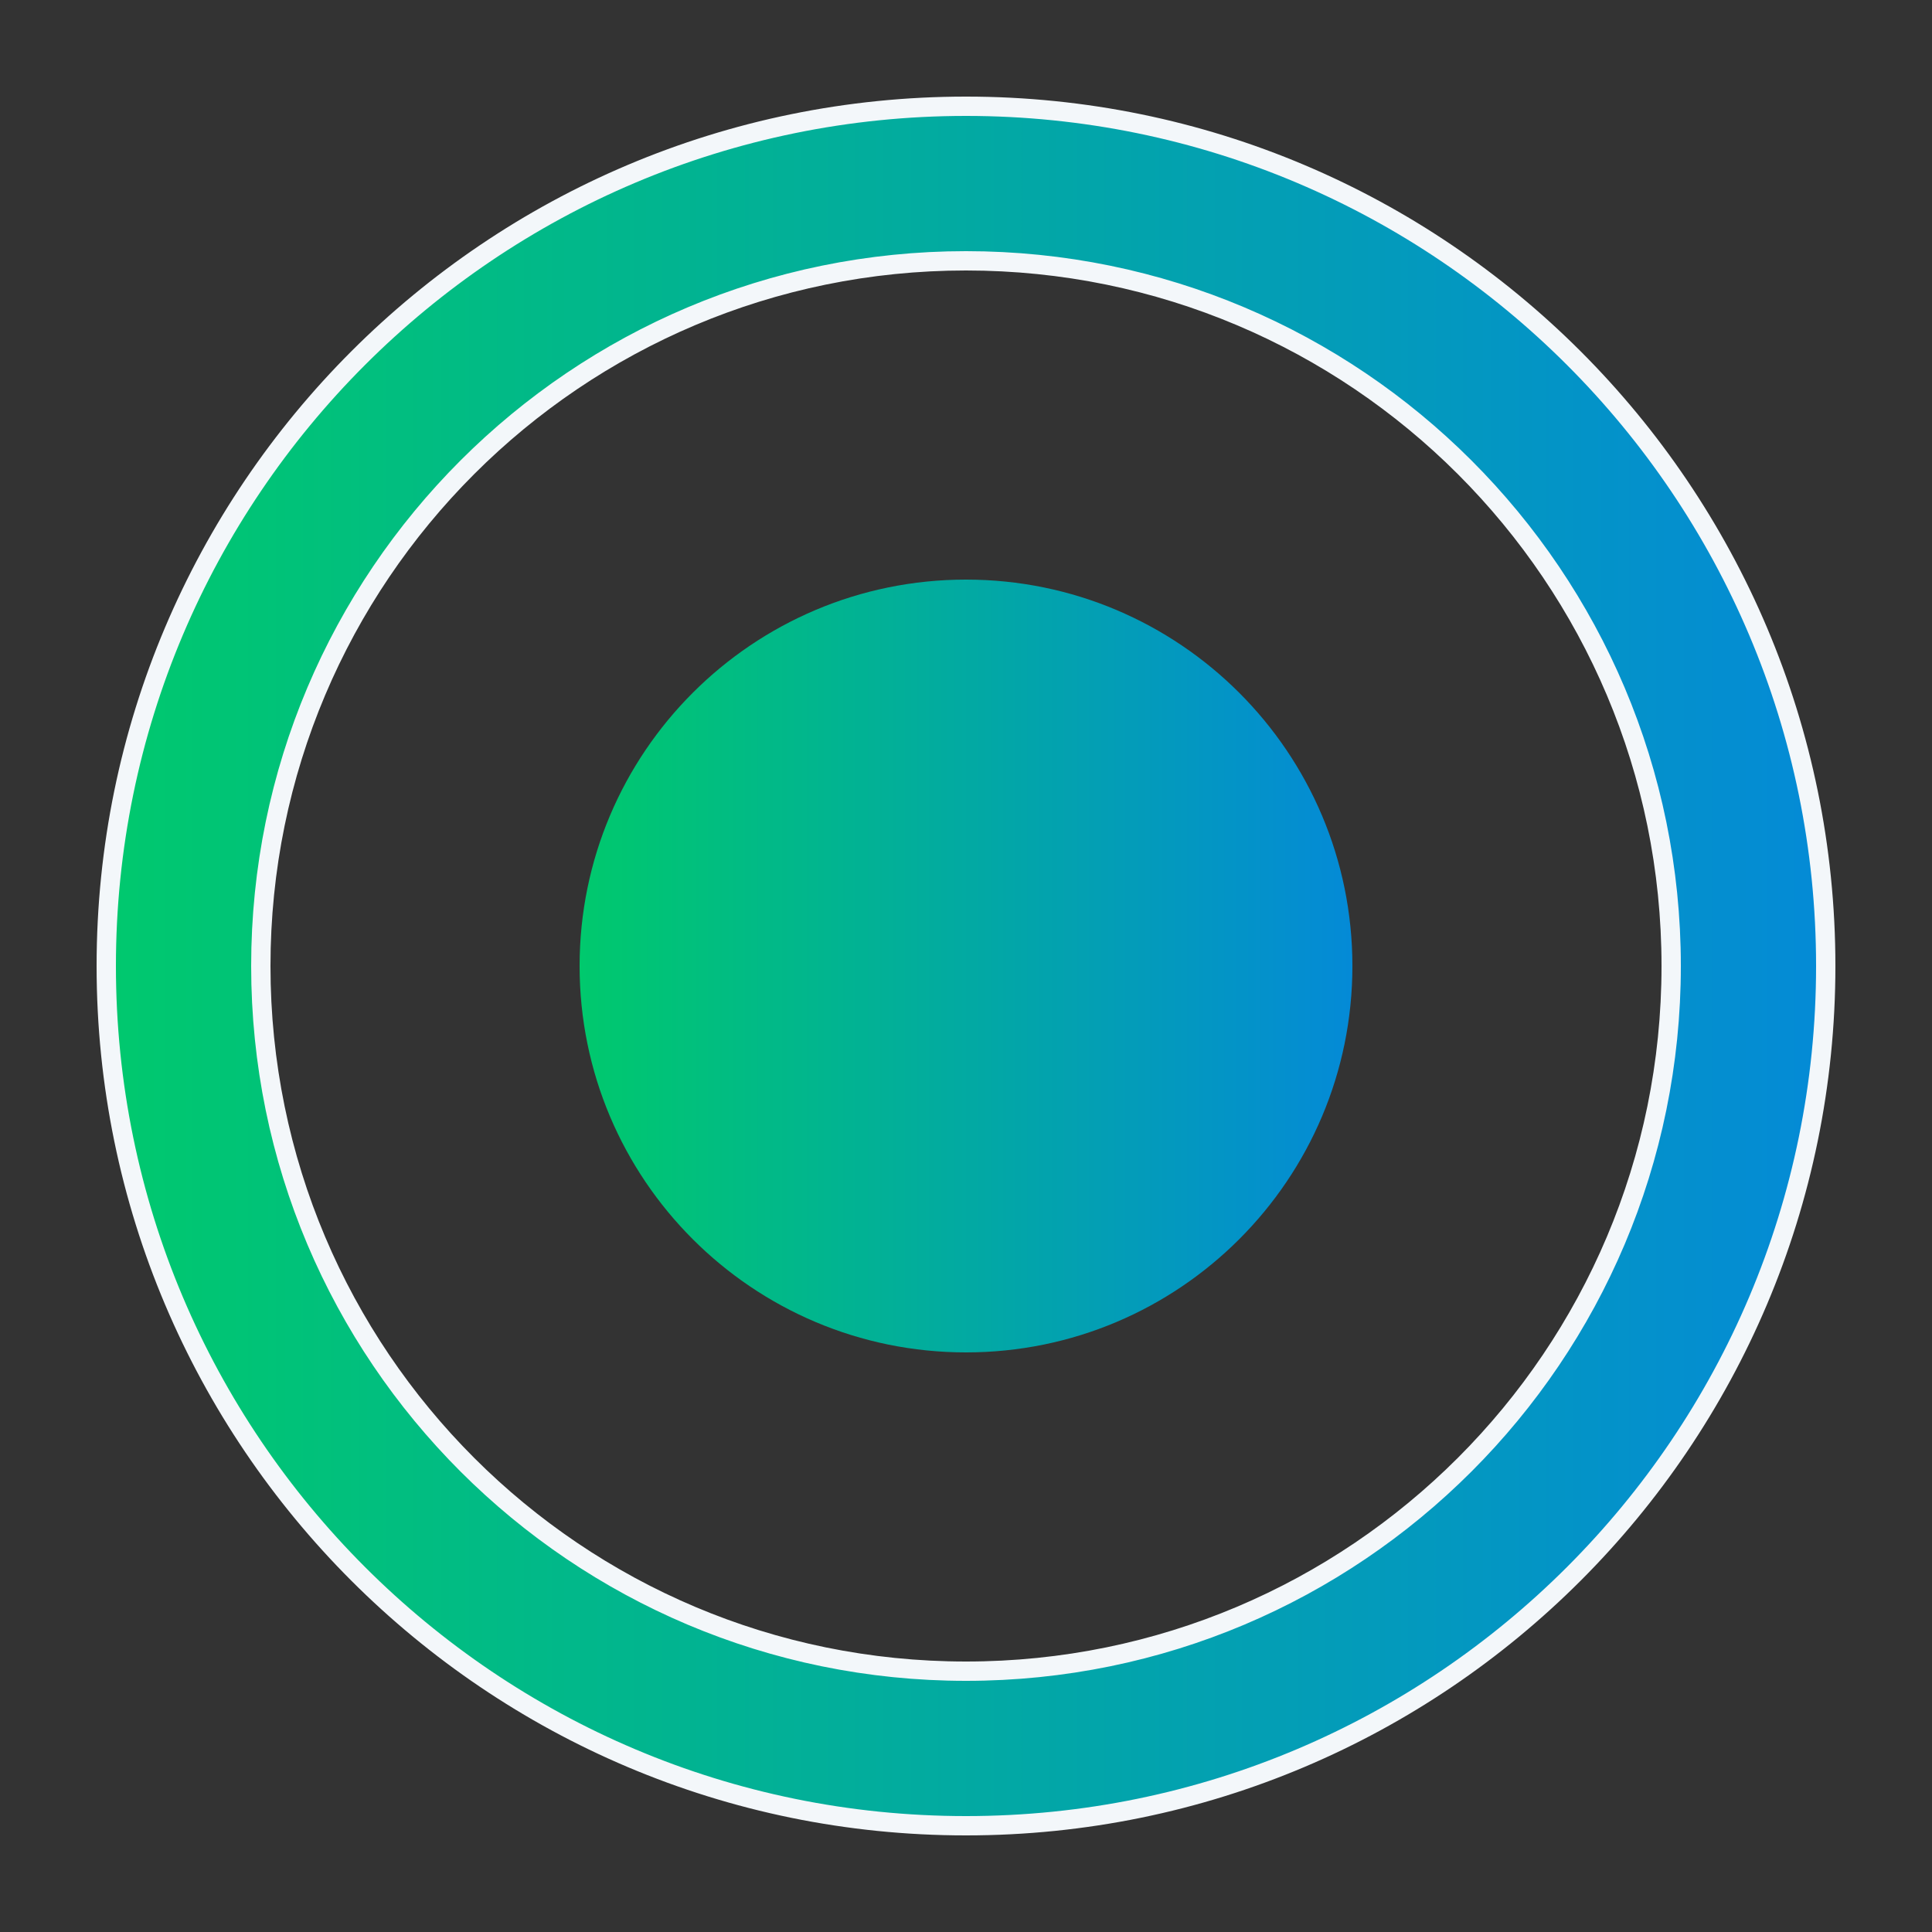 <svg width="20" height="20" viewBox="0 0 20 20" fill="none" xmlns="http://www.w3.org/2000/svg">
<rect x="0" y="0" width="20" height="20" fill="#333333" stroke="none"/>
<g clip-path="url(#clip0_965_4743)">
<path d="M1.1 10C1.1 5.087 5.087 1.1 10 1.1C14.913 1.1 18.9 5.087 18.9 10C18.9 14.913 14.913 18.9 10 18.9C5.087 18.9 1.1 14.913 1.1 10ZM2.7 10C2.7 14.033 5.967 17.3 10 17.3C14.033 17.3 17.3 14.033 17.3 10C17.3 5.967 14.033 2.7 10 2.7C5.967 2.7 2.7 5.967 2.7 10Z" fill="url(#paint0_linear_965_4743)" stroke="#F3F7FA" stroke-width="0.2"/>
<path d="M10 14C12.209 14 14 12.209 14 10C14 7.791 12.209 6 10 6C7.791 6 6 7.791 6 10C6 12.209 7.791 14 10 14Z" fill="url(#paint1_linear_965_4743)"/>
</g>
<defs>
<linearGradient id="paint0_linear_965_4743" x1="1" y1="10" x2="19" y2="10" gradientUnits="userSpaceOnUse">
<stop stop-color="#00C96D"/>
<stop offset="1" stop-color="#048AD7"/>
</linearGradient>
<linearGradient id="paint1_linear_965_4743" x1="6" y1="10" x2="14" y2="10" gradientUnits="userSpaceOnUse">
<stop stop-color="#00C96D"/>
<stop offset="1" stop-color="#048AD7"/>
</linearGradient>
<clipPath id="clip0_965_4743">
<rect width="20" height="20" fill="white"/>
</clipPath>
</defs>
</svg>
